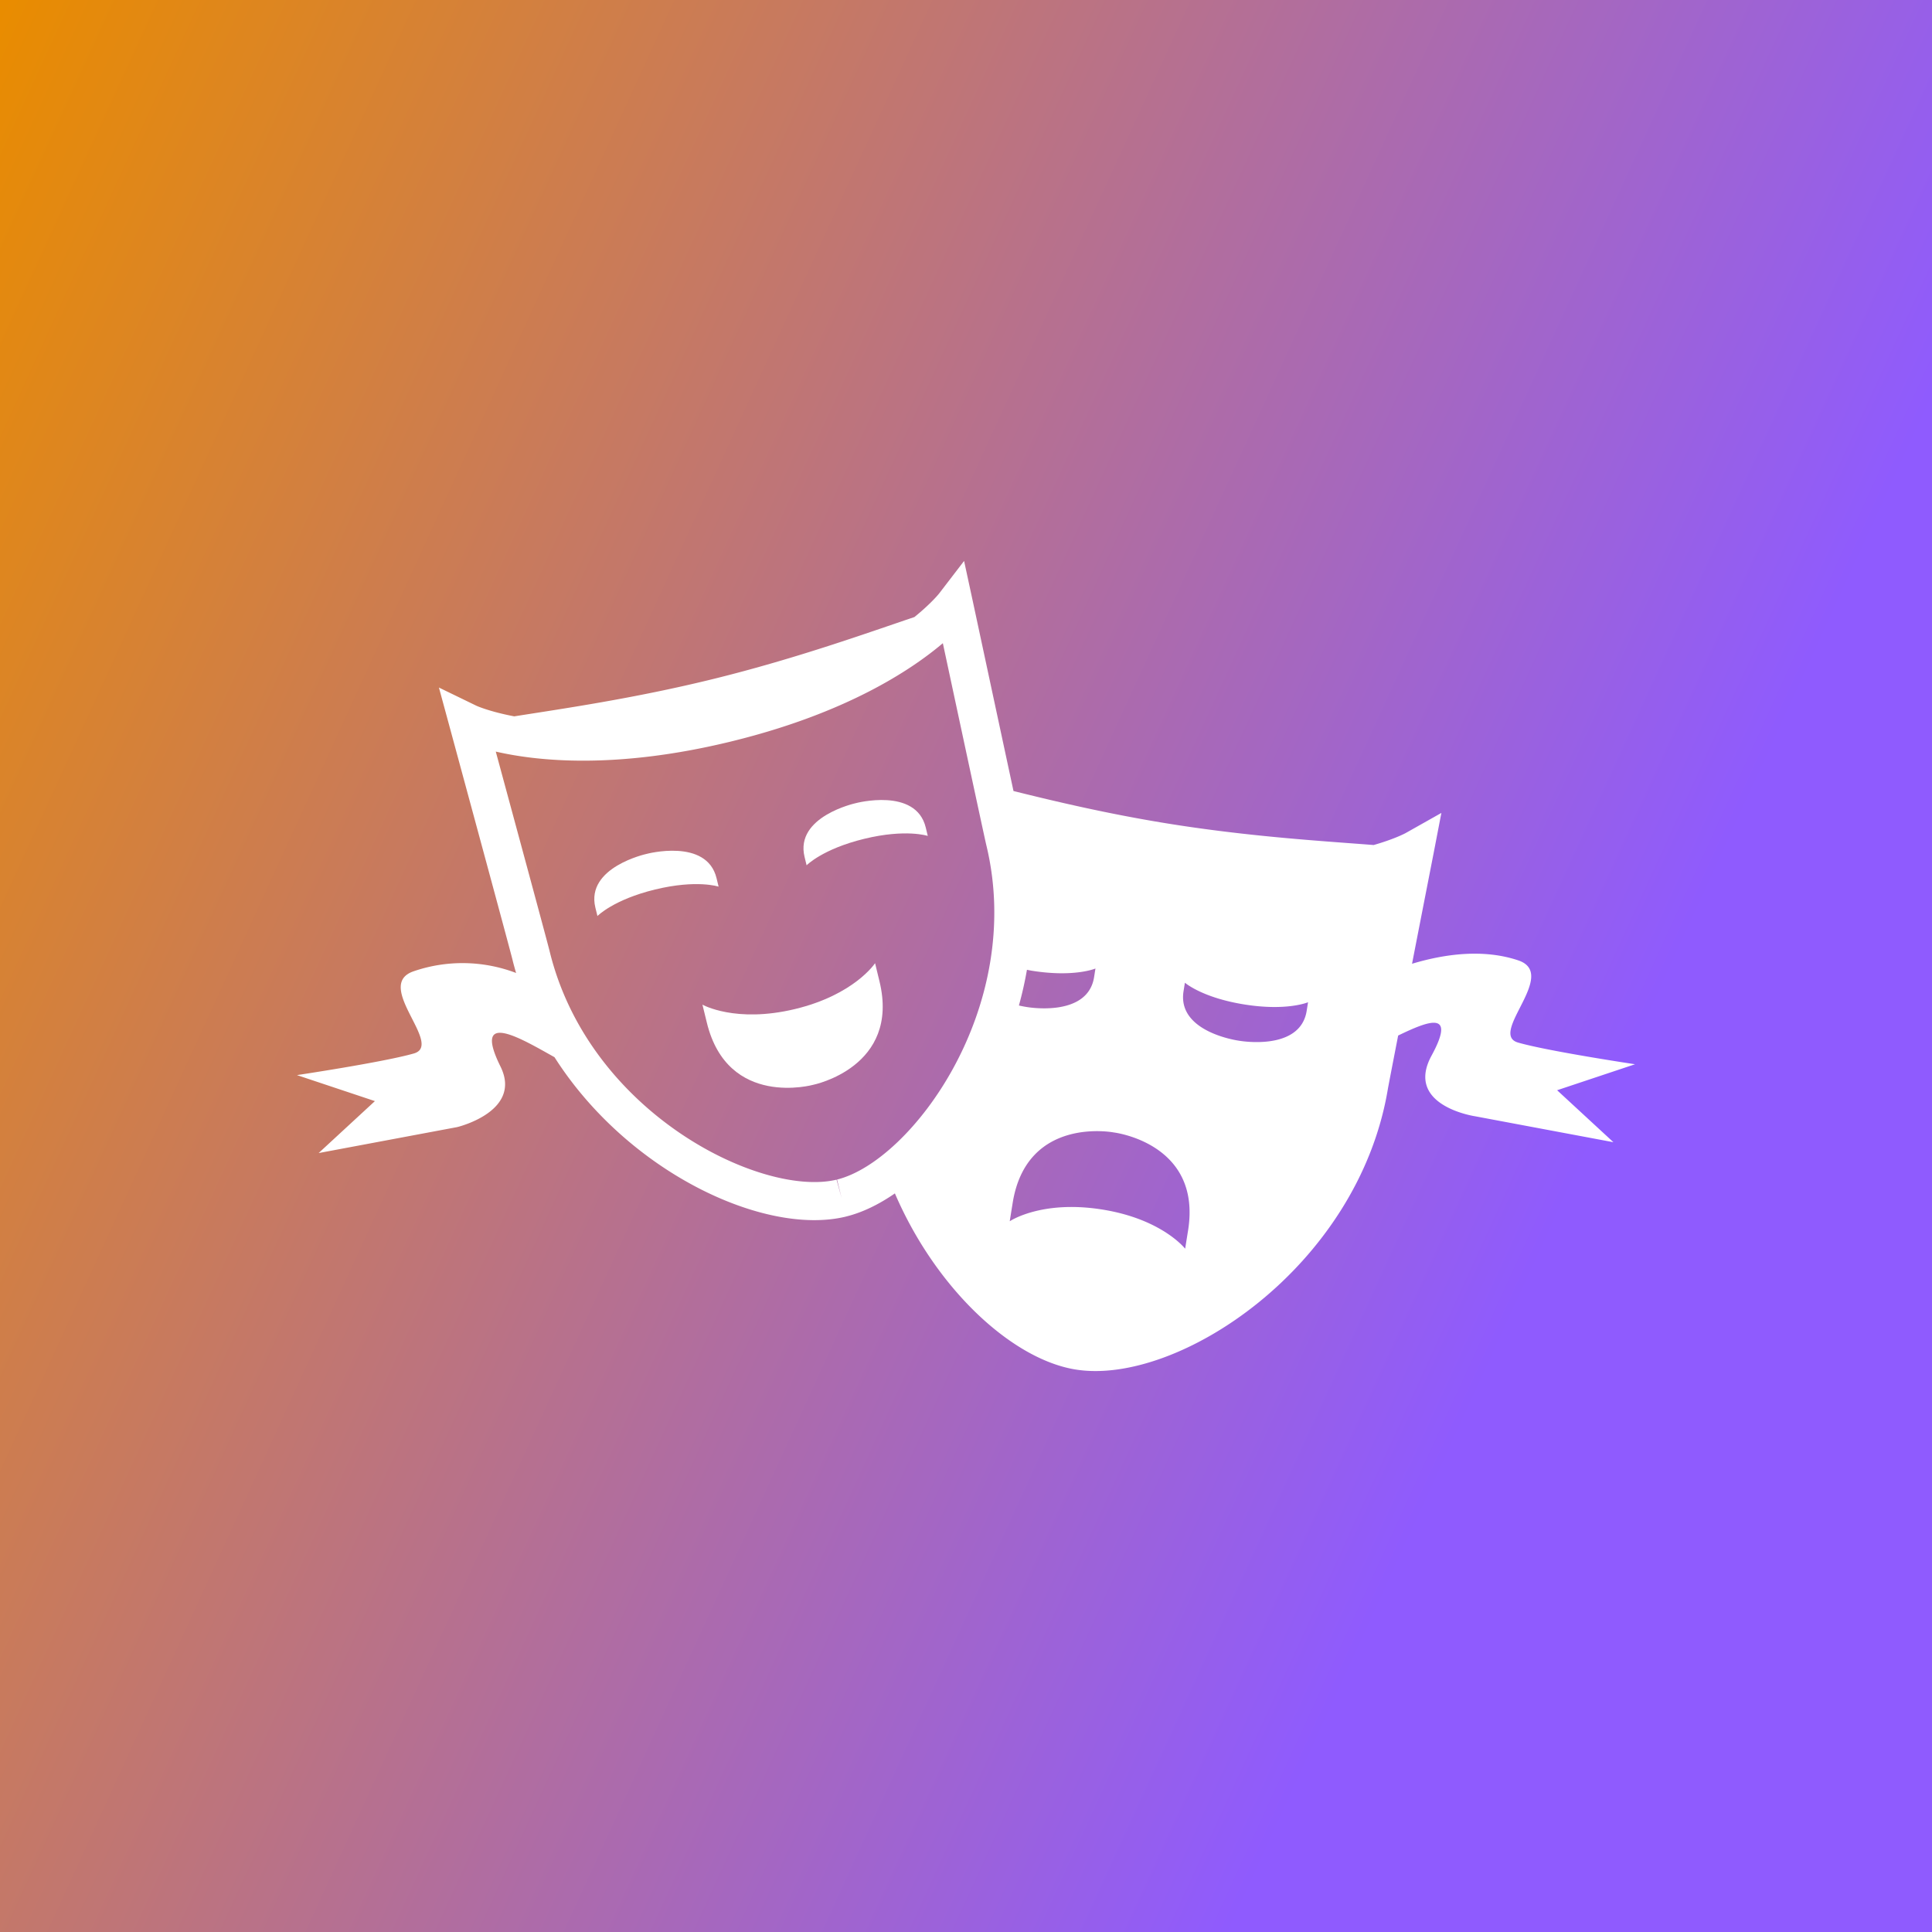 <svg data-v-1084b650="" xmlns="http://www.w3.org/2000/svg" viewBox="0 0 300 300"><rect x="0" y="0" width="300" height="300" fill="#333333" stroke="none"/><!----> <linearGradient data-v-1084b650="" gradientTransform="rotate(25)" id="791463f7-ee2a-f8e5-5910-391b84735850" x1="0%" y1="0%" x2="100%" y2="0%"><stop data-v-1084b650="" offset="0%" style="stop-color: rgb(233, 140, 0); stop-opacity: 1;"></stop> <stop data-v-1084b650="" offset="100%" style="stop-color: rgb(143, 91, 254); stop-opacity: 1;"></stop></linearGradient> <rect data-v-1084b650="" fill="url(#791463f7-ee2a-f8e5-5910-391b84735850)" x="0" y="0" width="300px" height="300px" class="logo-background-square"></rect> <!----> <!----> <g data-v-1084b650="" id="12577314-f776-b019-92ca-b6307fa5ea4a" fill="#ffffff" stroke="none" transform="matrix(0.7,0,0,0.7,45.064,47.948)"><svg xmlns="http://www.w3.org/2000/svg" viewBox="0 0 100 100"><path d="M31.524 42.103c-.725-2.99-5.178-1.794-5.178-1.794s-4.506.977-3.783 3.966l.154.626s1.181-1.214 4.267-1.962c3.088-.749 4.692-.211 4.692-.211l-.152-.625zM43.246 48.387s-1.529 2.339-5.928 3.394c-4.4 1.056-6.837-.327-6.837-.327l.326 1.332c1.55 6.356 7.876 4.592 7.876 4.592s6.438-1.301 4.887-7.658l-.324-1.333zM46.992 38.353c-.725-2.989-5.179-1.796-5.179-1.796s-4.506.978-3.782 3.968l.152.625s1.181-1.211 4.269-1.96c3.087-.749 4.691-.212 4.691-.212l-.151-.625z"></path><path d="M99.439 55.861s-6.404-.959-8.644-1.602c-2.242-.64 3.034-5.07 0-6.082-2.612-.871-5.481-.457-7.844.254.604-3.11 1.222-6.266 1.593-8.164l.576-2.989-2.655 1.496c-.022.012-.808.435-2.353.877-3.521-.28-9.148-.598-15.406-1.618-4.248-.692-8.105-1.596-11.225-2.375-.878-4.085-2.326-10.845-3.01-14.037l-.643-2.975-1.856 2.419c-.015.018-.57.716-1.816 1.729-3.347 1.125-8.65 3.044-14.806 4.563-5.895 1.456-11.277 2.225-14.785 2.78-1.823-.347-2.764-.769-2.784-.778l-2.785-1.352.812 2.987c1.531 5.641 4.469 16.482 4.629 17.142.08.33.171.652.265.976a11.123 11.123 0 0 0-7.56-.131c-3.038 1.013 2.241 5.443 0 6.083-2.239.641-8.642 1.6-8.642 1.6l5.763 1.922-4.162 3.842 10.244-1.92s4.85-1.152 3.202-4.482c-2.126-4.295 1.617-2.01 3.994-.688 5.446 8.547 15.559 13.227 21.516 11.795l.051-.014h.001c1.184-.291 2.402-.879 3.603-1.708 3.011 7.002 8.588 12.215 13.302 13.013l.052.008h.002c7.543 1.23 20.892-7.569 23.094-20.733.034-.202.339-1.784.762-3.961 2.232-1.079 4.318-1.911 2.471 1.483-2.019 3.708 3.2 4.483 3.2 4.483l10.246 1.921-4.163-3.843 5.761-1.921zm-39.898-7.079l-.1.636c-.482 3.038-5.018 2.205-5.018 2.205s-.214-.031-.541-.106c.239-.863.438-1.744.594-2.64.126.023.24.05.371.071 3.139.499 4.694-.166 4.694-.166zM40.433 64.387l.338 1.365-.372-1.357c-5.538 1.331-18.309-4.898-21.224-16.92-.162-.664-2.723-10.115-3.975-14.733 3.09.712 8.874 1.32 17.326-.729l.234-.058c8.306-2.05 13.101-5.197 15.498-7.228 1.008 4.705 3.075 14.353 3.211 14.918 2.91 12.001-5.533 23.383-11.036 24.742zm25.958 3.759c-.062.38-.217 1.354-.217 1.354s-1.715-2.208-6.184-2.905c-4.469-.7-6.787.876-6.787.876s.144-.905.217-1.354c1.035-6.462 7.482-5.212 7.482-5.212s6.522.779 5.489 7.241zm8.769-16.234c-.482 3.035-5.018 2.206-5.018 2.206s-4.57-.612-4.088-3.651l.102-.635s1.273 1.114 4.411 1.61c3.138.5 4.694-.166 4.694-.166l-.101.636z"></path></svg></g></svg>